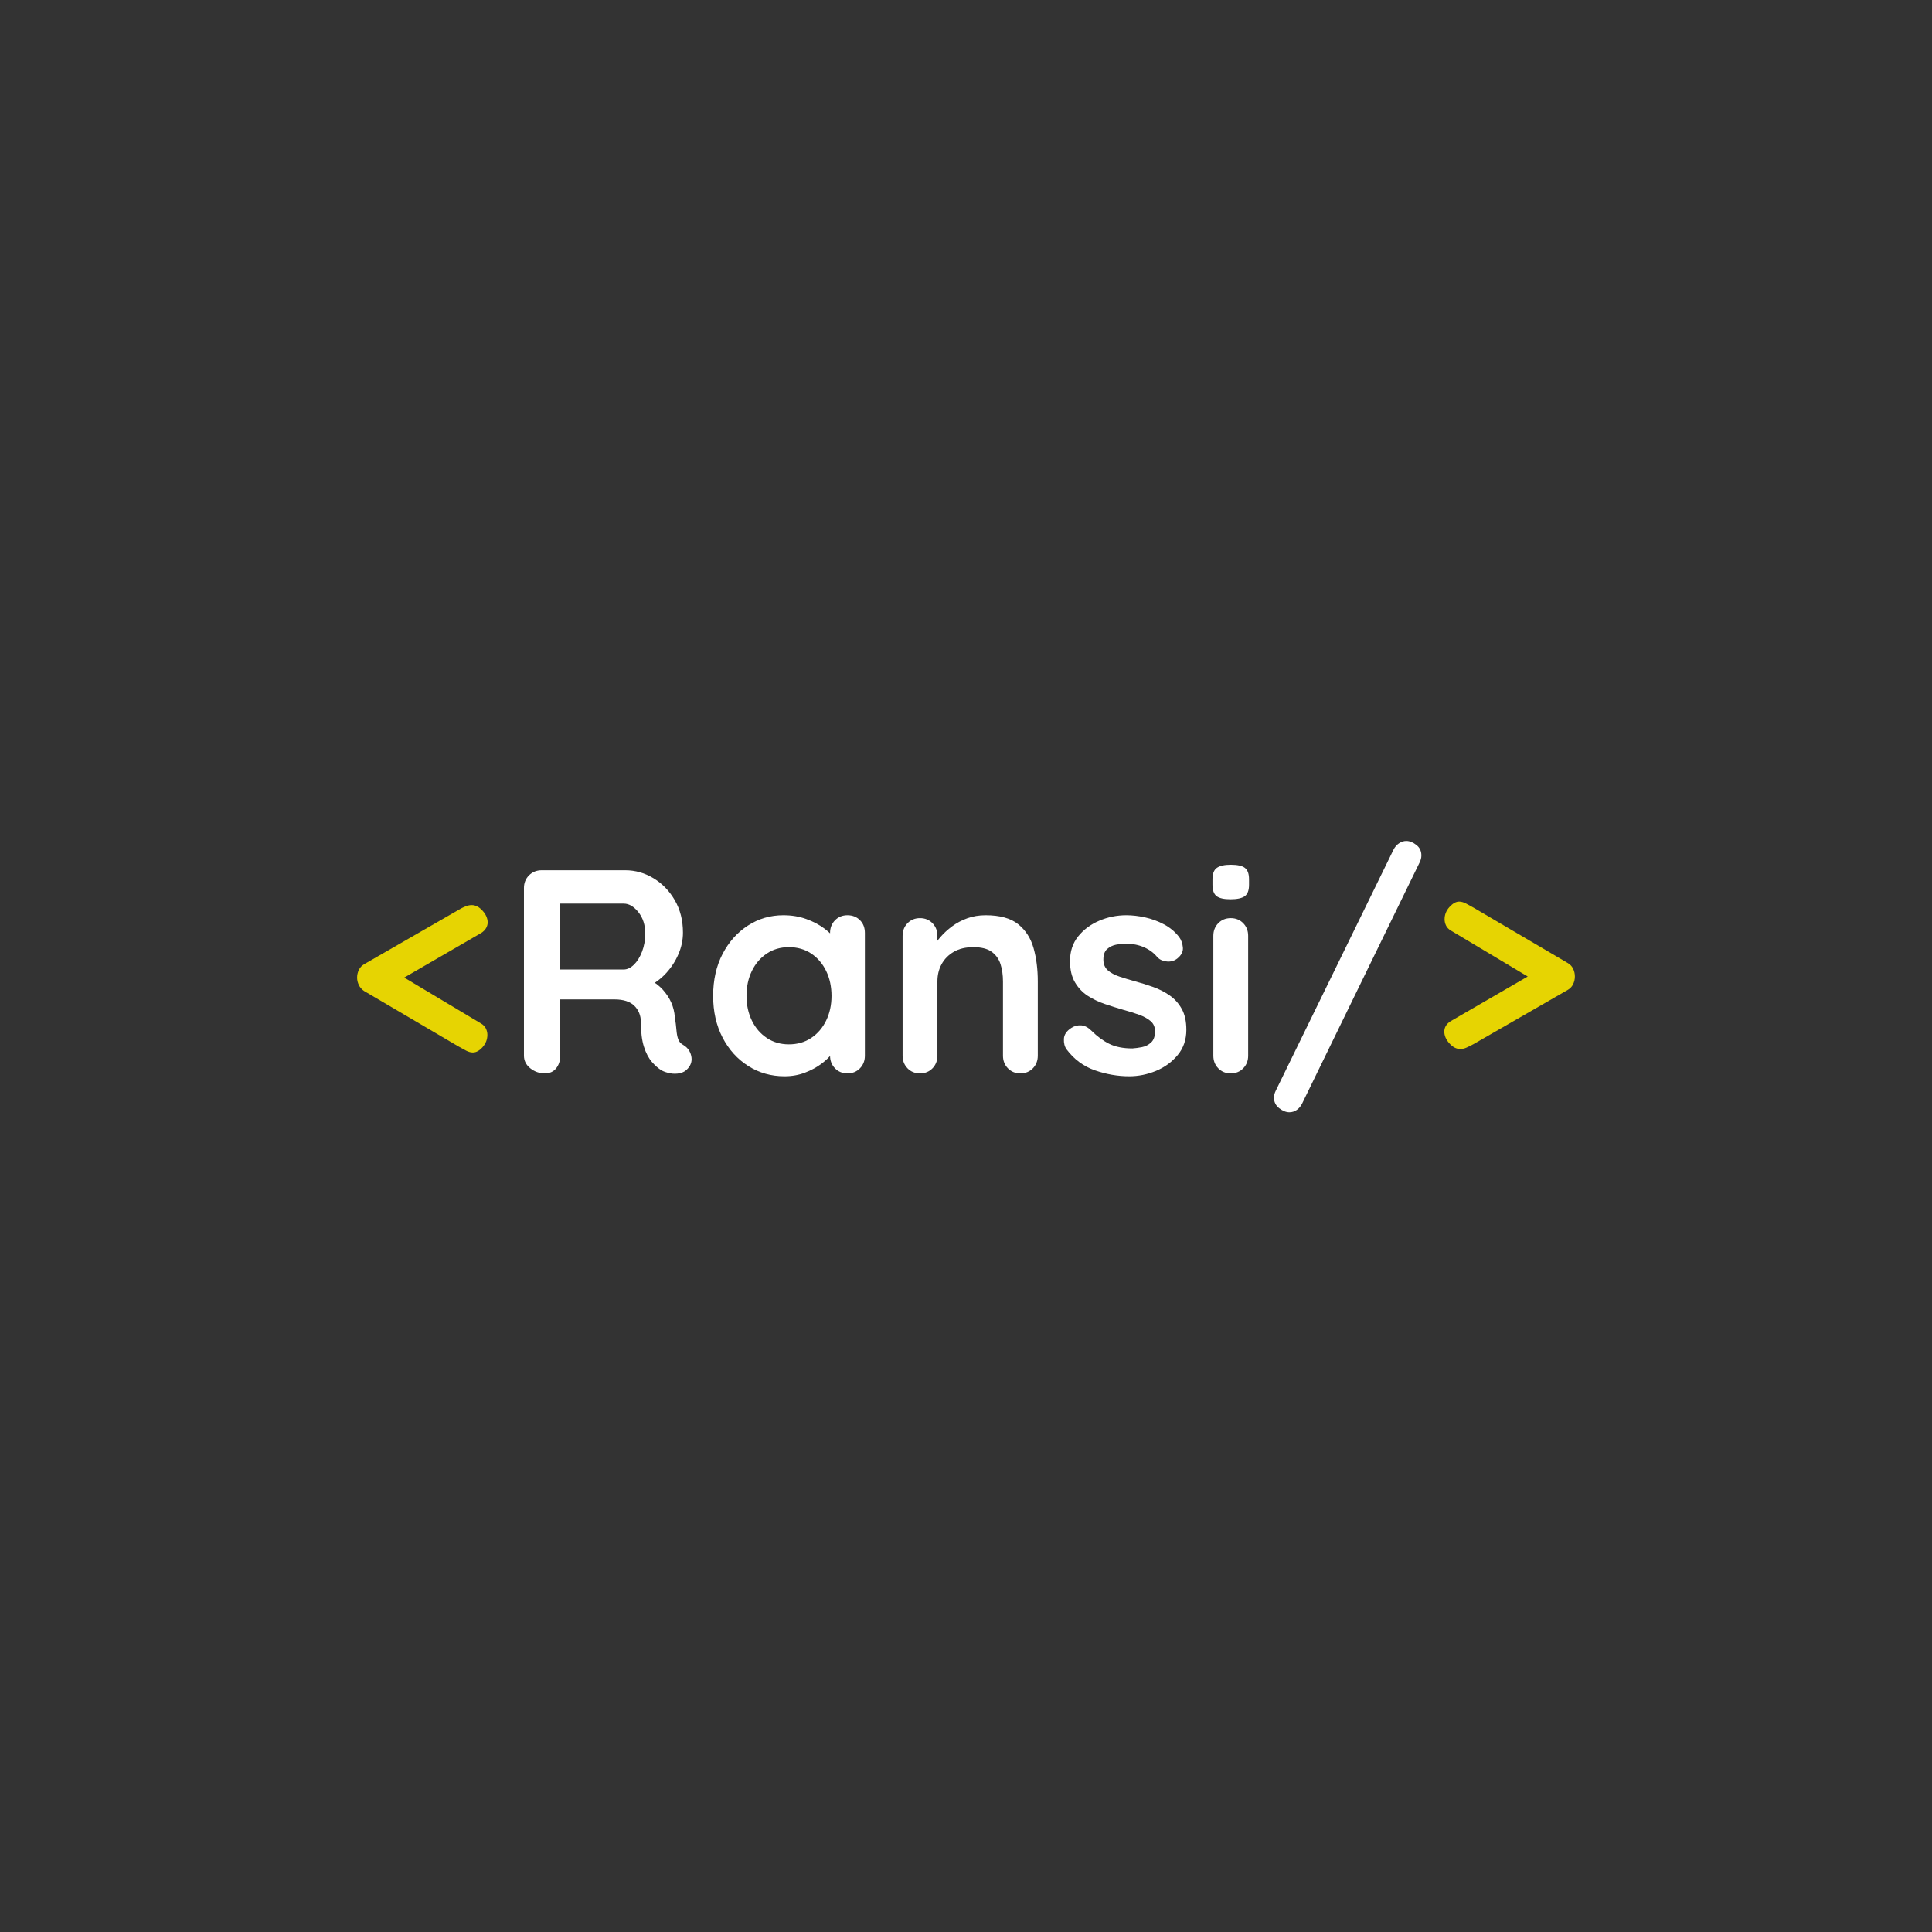<svg xmlns="http://www.w3.org/2000/svg" xmlns:xlink="http://www.w3.org/1999/xlink" width="2000" zoomAndPan="magnify" viewBox="0 0 1500 1500" height="2000" preserveAspectRatio="xMidYMid meet" version="1.0"><rect x="0" y="0" width="1500" height="1500" fill="#333333" stroke="none"/><defs><g/></defs><g fill="#e6d402" fill-opacity="1"><g transform="translate(271.627, 833.359)"><g><path d="M 95.516 -16.219 C 93.859 -16.219 92.094 -16.703 90.219 -17.672 C 88.344 -18.648 86.352 -19.742 84.25 -20.953 L 11.031 -63.969 C 9.227 -65.176 7.875 -66.719 6.969 -68.594 C 6.07 -70.469 5.625 -72.383 5.625 -74.344 C 5.625 -76.438 6.07 -78.422 6.969 -80.297 C 7.875 -82.18 9.227 -83.648 11.031 -84.703 L 84.25 -126.828 C 86.195 -128.023 88.035 -128.961 89.766 -129.641 C 91.492 -130.316 93.109 -130.656 94.609 -130.656 C 97.609 -130.656 100.422 -129.191 103.047 -126.266 C 105.68 -123.336 107 -120.297 107 -117.141 C 107 -115.641 106.582 -114.176 105.75 -112.75 C 104.926 -111.32 103.691 -110.082 102.047 -109.031 L 23.875 -63.75 L 22.297 -86.281 L 101.812 -38.75 C 103.613 -37.695 104.891 -36.379 105.641 -34.797 C 106.398 -33.223 106.781 -31.609 106.781 -29.953 C 106.781 -26.348 105.539 -23.156 103.062 -20.375 C 100.582 -17.602 98.066 -16.219 95.516 -16.219 Z M 95.516 -16.219 "/></g></g></g><g fill="#ffffff" fill-opacity="1"><g transform="translate(389.904, 833.359)"><g><path d="M 33.109 0 C 28.91 0 25.156 -1.312 21.844 -3.938 C 18.539 -6.57 16.891 -9.836 16.891 -13.734 L 16.891 -143.938 C 16.891 -147.844 18.203 -151.109 20.828 -153.734 C 23.461 -156.367 26.734 -157.688 30.641 -157.688 L 95.516 -157.688 C 103.316 -157.688 110.633 -155.617 117.469 -151.484 C 124.301 -147.359 129.82 -141.656 134.031 -134.375 C 138.238 -127.094 140.344 -118.719 140.344 -109.25 C 140.344 -103.539 139.176 -97.984 136.844 -92.578 C 134.52 -87.172 131.367 -82.289 127.391 -77.938 C 123.41 -73.582 118.941 -70.207 113.984 -67.812 L 114.203 -72.984 C 118.41 -70.734 121.906 -68.066 124.688 -64.984 C 127.469 -61.91 129.645 -58.609 131.219 -55.078 C 132.789 -51.547 133.727 -47.754 134.031 -43.703 C 134.633 -39.941 135.047 -36.633 135.266 -33.781 C 135.492 -30.938 135.945 -28.535 136.625 -26.578 C 137.301 -24.629 138.613 -23.129 140.562 -22.078 C 143.863 -20.117 145.926 -17.301 146.75 -13.625 C 147.582 -9.945 146.723 -6.68 144.172 -3.828 C 142.516 -1.879 140.41 -0.641 137.859 -0.109 C 135.305 0.41 132.754 0.41 130.203 -0.109 C 127.648 -0.641 125.547 -1.352 123.891 -2.25 C 121.336 -3.75 118.785 -5.961 116.234 -8.891 C 113.68 -11.828 111.613 -15.77 110.031 -20.719 C 108.457 -25.676 107.672 -32.062 107.672 -39.875 C 107.672 -42.426 107.219 -44.789 106.312 -46.969 C 105.414 -49.145 104.141 -51.02 102.484 -52.594 C 100.836 -54.176 98.738 -55.379 96.188 -56.203 C 93.633 -57.023 90.629 -57.438 87.172 -57.438 L 41.672 -57.438 L 45.047 -62.625 L 45.047 -13.734 C 45.047 -9.836 43.992 -6.57 41.891 -3.938 C 39.797 -1.312 36.867 0 33.109 0 Z M 41.906 -80.641 L 94.391 -80.641 C 97.086 -80.641 99.711 -81.879 102.266 -84.359 C 104.816 -86.836 106.922 -90.219 108.578 -94.5 C 110.234 -98.781 111.062 -103.473 111.062 -108.578 C 111.062 -115.18 109.297 -120.695 105.766 -125.125 C 102.234 -129.562 98.441 -131.781 94.391 -131.781 L 42.344 -131.781 L 45.047 -138.984 L 45.047 -75.234 Z M 41.906 -80.641 "/></g></g></g><g fill="#ffffff" fill-opacity="1"><g transform="translate(544.664, 833.359)"><g><path d="M 113.312 -122.766 C 117.219 -122.766 120.445 -121.488 123 -118.938 C 125.551 -116.383 126.828 -113.082 126.828 -109.031 L 126.828 -13.734 C 126.828 -9.836 125.551 -6.57 123 -3.938 C 120.445 -1.312 117.219 0 113.312 0 C 109.406 0 106.176 -1.312 103.625 -3.938 C 101.07 -6.57 99.797 -9.836 99.797 -13.734 L 99.797 -24.781 L 104.75 -22.75 C 104.75 -20.801 103.695 -18.438 101.594 -15.656 C 99.488 -12.875 96.633 -10.129 93.031 -7.422 C 89.426 -4.723 85.18 -2.438 80.297 -0.562 C 75.422 1.312 70.129 2.25 64.422 2.25 C 54.055 2.25 44.672 -0.41 36.266 -5.734 C 27.859 -11.066 21.211 -18.426 16.328 -27.812 C 11.453 -37.207 9.016 -47.984 9.016 -60.141 C 9.016 -72.461 11.453 -83.316 16.328 -92.703 C 21.211 -102.086 27.785 -109.441 36.047 -114.766 C 44.305 -120.098 53.469 -122.766 63.531 -122.766 C 69.988 -122.766 75.922 -121.785 81.328 -119.828 C 86.734 -117.879 91.426 -115.406 95.406 -112.406 C 99.383 -109.406 102.461 -106.363 104.641 -103.281 C 106.816 -100.207 107.906 -97.617 107.906 -95.516 L 99.797 -92.578 L 99.797 -109.031 C 99.797 -112.938 101.07 -116.203 103.625 -118.828 C 106.176 -121.453 109.406 -122.766 113.312 -122.766 Z M 67.812 -22.531 C 74.414 -22.531 80.191 -24.18 85.141 -27.484 C 90.098 -30.785 93.969 -35.289 96.75 -41 C 99.531 -46.707 100.922 -53.086 100.922 -60.141 C 100.922 -67.348 99.531 -73.805 96.75 -79.516 C 93.969 -85.223 90.098 -89.727 85.141 -93.031 C 80.191 -96.332 74.414 -97.984 67.812 -97.984 C 61.352 -97.984 55.645 -96.332 50.688 -93.031 C 45.727 -89.727 41.859 -85.223 39.078 -79.516 C 36.305 -73.805 34.922 -67.348 34.922 -60.141 C 34.922 -53.086 36.305 -46.707 39.078 -41 C 41.859 -35.289 45.727 -30.785 50.688 -27.484 C 55.645 -24.18 61.352 -22.531 67.812 -22.531 Z M 67.812 -22.531 "/></g></g></g><g fill="#ffffff" fill-opacity="1"><g transform="translate(686.133, 833.359)"><g><path d="M 79.062 -122.766 C 90.176 -122.766 98.625 -120.438 104.406 -115.781 C 110.188 -111.125 114.164 -104.926 116.344 -97.188 C 118.52 -89.457 119.609 -80.863 119.609 -71.406 L 119.609 -13.734 C 119.609 -9.836 118.332 -6.57 115.781 -3.938 C 113.227 -1.312 110 0 106.094 0 C 102.195 0 98.969 -1.312 96.406 -3.938 C 93.852 -6.57 92.578 -9.836 92.578 -13.734 L 92.578 -71.406 C 92.578 -76.363 91.938 -80.832 90.656 -84.812 C 89.383 -88.789 87.098 -91.977 83.797 -94.375 C 80.492 -96.781 75.766 -97.984 69.609 -97.984 C 63.598 -97.984 58.523 -96.781 54.391 -94.375 C 50.266 -91.977 47.113 -88.789 44.938 -84.812 C 42.758 -80.832 41.672 -76.363 41.672 -71.406 L 41.672 -13.734 C 41.672 -9.836 40.395 -6.57 37.844 -3.938 C 35.289 -1.312 32.062 0 28.156 0 C 24.25 0 21.02 -1.312 18.469 -3.938 C 15.914 -6.57 14.641 -9.836 14.641 -13.734 L 14.641 -106.781 C 14.641 -110.688 15.914 -113.953 18.469 -116.578 C 21.02 -119.203 24.25 -120.516 28.156 -120.516 C 32.062 -120.516 35.289 -119.203 37.844 -116.578 C 40.395 -113.953 41.672 -110.688 41.672 -106.781 L 41.672 -97.094 L 38.297 -97.766 C 39.648 -100.316 41.602 -103.055 44.156 -105.984 C 46.707 -108.91 49.707 -111.648 53.156 -114.203 C 56.613 -116.766 60.52 -118.832 64.875 -120.406 C 69.227 -121.977 73.957 -122.766 79.062 -122.766 Z M 79.062 -122.766 "/></g></g></g><g fill="#ffffff" fill-opacity="1"><g transform="translate(820.394, 833.359)"><g><path d="M 7.656 -18.703 C 6.156 -20.797 5.477 -23.492 5.625 -26.797 C 5.781 -30.109 7.734 -32.961 11.484 -35.359 C 13.891 -36.867 16.441 -37.508 19.141 -37.281 C 21.848 -37.051 24.477 -35.66 27.031 -33.109 C 31.383 -28.754 35.961 -25.375 40.766 -22.969 C 45.578 -20.57 51.586 -19.375 58.797 -19.375 C 61.047 -19.52 63.52 -19.852 66.219 -20.375 C 68.926 -20.906 71.289 -22.109 73.312 -23.984 C 75.344 -25.867 76.359 -28.758 76.359 -32.656 C 76.359 -35.969 75.234 -38.598 72.984 -40.547 C 70.734 -42.492 67.766 -44.145 64.078 -45.5 C 60.398 -46.852 56.312 -48.129 51.812 -49.328 C 47.156 -50.68 42.383 -52.18 37.5 -53.828 C 32.625 -55.484 28.156 -57.625 24.094 -60.25 C 20.039 -62.883 16.738 -66.379 14.188 -70.734 C 11.633 -75.086 10.359 -80.566 10.359 -87.172 C 10.359 -94.68 12.461 -101.062 16.672 -106.312 C 20.879 -111.57 26.32 -115.629 33 -118.484 C 39.688 -121.336 46.707 -122.766 54.062 -122.766 C 58.719 -122.766 63.598 -122.203 68.703 -121.078 C 73.805 -119.953 78.688 -118.148 83.344 -115.672 C 88 -113.191 91.906 -109.926 95.062 -105.875 C 96.719 -103.625 97.691 -100.922 97.984 -97.766 C 98.285 -94.609 96.859 -91.754 93.703 -89.203 C 91.453 -87.398 88.828 -86.609 85.828 -86.828 C 82.828 -87.055 80.348 -88.07 78.391 -89.875 C 75.836 -93.188 72.422 -95.816 68.141 -97.766 C 63.859 -99.711 58.941 -100.688 53.391 -100.688 C 51.141 -100.688 48.695 -100.422 46.062 -99.891 C 43.438 -99.367 41.145 -98.242 39.188 -96.516 C 37.238 -94.797 36.266 -92.055 36.266 -88.297 C 36.266 -84.848 37.391 -82.109 39.641 -80.078 C 41.898 -78.055 44.941 -76.406 48.766 -75.125 C 52.598 -73.852 56.691 -72.613 61.047 -71.406 C 65.555 -70.207 70.133 -68.781 74.781 -67.125 C 79.438 -65.477 83.719 -63.301 87.625 -60.594 C 91.531 -57.895 94.68 -54.406 97.078 -50.125 C 99.484 -45.844 100.688 -40.398 100.688 -33.797 C 100.688 -26.129 98.43 -19.594 93.922 -14.188 C 89.422 -8.781 83.789 -4.688 77.031 -1.906 C 70.281 0.863 63.375 2.25 56.312 2.25 C 47.457 2.25 38.598 0.711 29.734 -2.359 C 20.867 -5.441 13.508 -10.891 7.656 -18.703 Z M 7.656 -18.703 "/></g></g></g><g fill="#ffffff" fill-opacity="1"><g transform="translate(928.974, 833.359)"><g><path d="M 40.094 -13.734 C 40.094 -9.836 38.816 -6.57 36.266 -3.938 C 33.711 -1.312 30.484 0 26.578 0 C 22.672 0 19.441 -1.312 16.891 -3.938 C 14.336 -6.57 13.062 -9.836 13.062 -13.734 L 13.062 -106.781 C 13.062 -110.688 14.336 -113.953 16.891 -116.578 C 19.441 -119.203 22.672 -120.516 26.578 -120.516 C 30.484 -120.516 33.711 -119.203 36.266 -116.578 C 38.816 -113.953 40.094 -110.688 40.094 -106.781 Z M 26.359 -135.156 C 21.254 -135.156 17.648 -135.977 15.547 -137.625 C 13.441 -139.281 12.391 -142.211 12.391 -146.422 L 12.391 -150.703 C 12.391 -155.055 13.551 -158.02 15.875 -159.594 C 18.207 -161.176 21.773 -161.969 26.578 -161.969 C 31.836 -161.969 35.516 -161.141 37.609 -159.484 C 39.711 -157.836 40.766 -154.91 40.766 -150.703 L 40.766 -146.422 C 40.766 -142.066 39.641 -139.098 37.391 -137.516 C 35.141 -135.941 31.461 -135.156 26.359 -135.156 Z M 26.359 -135.156 "/></g></g></g><g fill="#ffffff" fill-opacity="1"><g transform="translate(982.138, 833.359)"><g><path d="M 18.922 30.188 C 16.367 30.188 13.738 29.133 11.031 27.031 C 8.332 24.926 6.984 22.223 6.984 18.922 C 6.984 17.117 7.43 15.316 8.328 13.516 L 99.797 -173.688 C 100.848 -175.781 102.273 -177.426 104.078 -178.625 C 105.879 -179.832 107.754 -180.438 109.703 -180.438 C 112.254 -180.438 114.844 -179.422 117.469 -177.391 C 120.102 -175.367 121.422 -172.629 121.422 -169.172 C 121.422 -167.367 120.969 -165.566 120.062 -163.766 L 28.828 23.422 C 27.773 25.523 26.383 27.176 24.656 28.375 C 22.938 29.582 21.023 30.188 18.922 30.188 Z M 18.922 30.188 "/></g></g></g><g fill="#e6d402" fill-opacity="1"><g transform="translate(1110.091, 833.359)"><g><path d="M 23.656 -18.922 C 20.645 -18.922 17.828 -20.383 15.203 -23.312 C 12.578 -26.238 11.266 -29.281 11.266 -32.438 C 11.266 -34.094 11.676 -35.594 12.5 -36.938 C 13.32 -38.289 14.562 -39.492 16.219 -40.547 L 94.391 -85.828 L 95.969 -63.297 L 16.438 -110.828 C 14.633 -111.879 13.359 -113.191 12.609 -114.766 C 11.859 -116.348 11.484 -117.961 11.484 -119.609 C 11.484 -123.211 12.758 -126.406 15.312 -129.188 C 17.863 -131.969 20.344 -133.359 22.75 -133.359 C 24.406 -133.359 26.172 -132.867 28.047 -131.891 C 29.922 -130.91 31.91 -129.82 34.016 -128.625 L 107.219 -85.594 C 109.02 -84.551 110.375 -83.086 111.281 -81.203 C 112.188 -79.328 112.641 -77.336 112.641 -75.234 C 112.641 -73.129 112.188 -71.141 111.281 -69.266 C 110.375 -67.391 109.02 -65.926 107.219 -64.875 L 34.016 -22.75 C 32.066 -21.695 30.266 -20.797 28.609 -20.047 C 26.953 -19.297 25.301 -18.922 23.656 -18.922 Z M 23.656 -18.922 "/></g></g></g></svg>